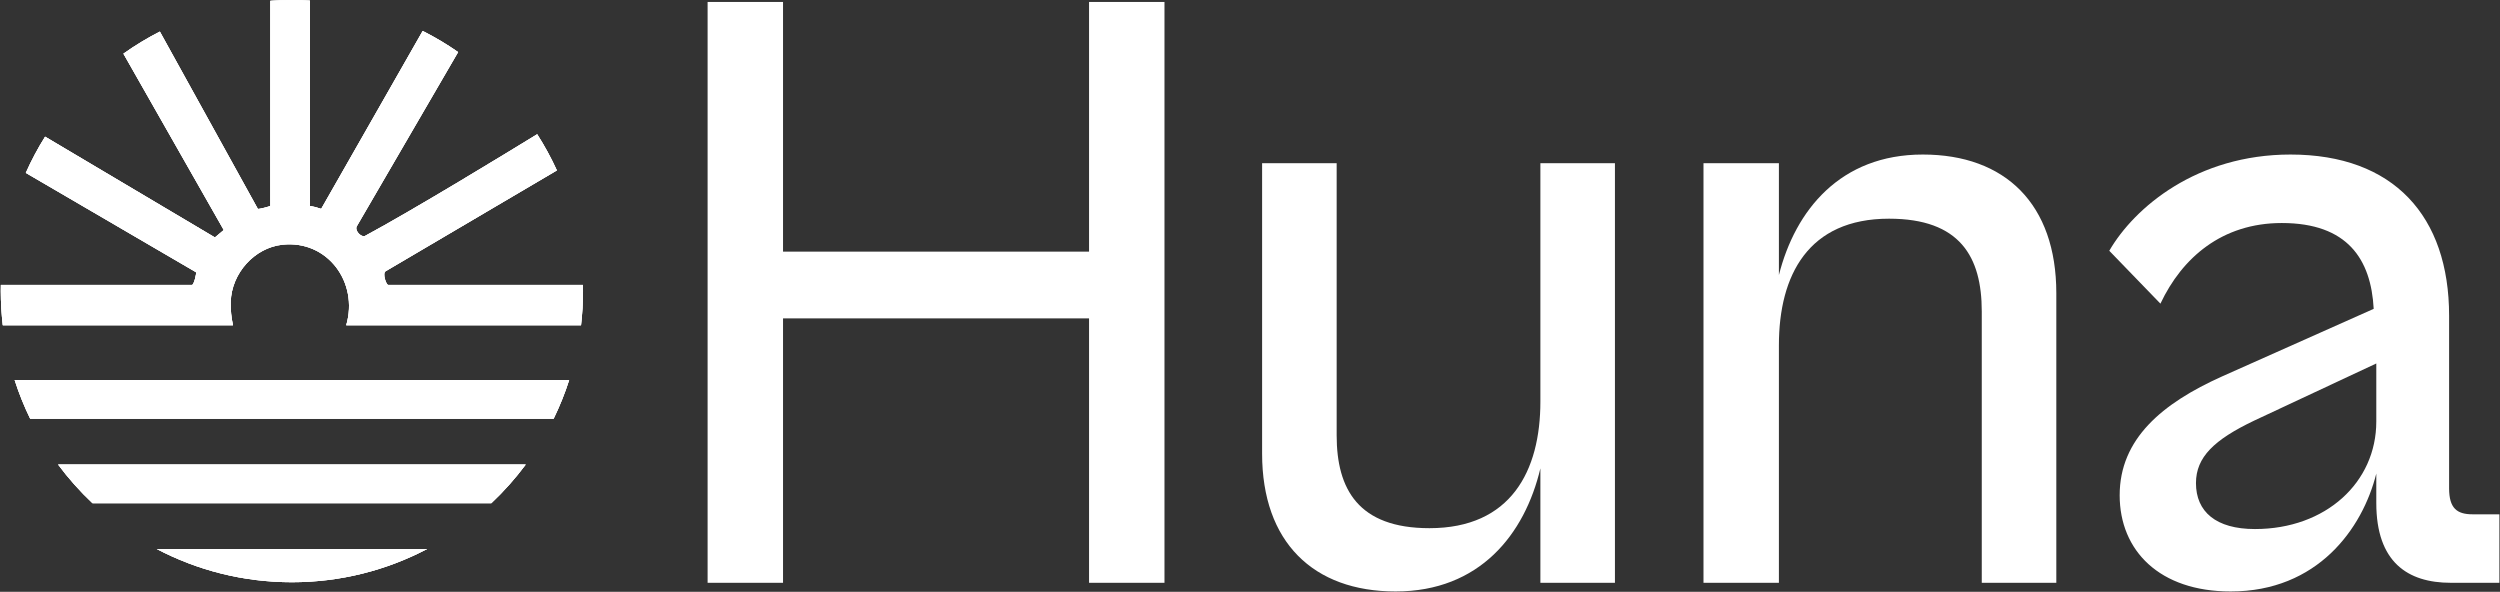 <svg width="1563" height="370" viewBox="0 0 1563 370" fill="none" xmlns="http://www.w3.org/2000/svg">
<rect x="0" y="0" width="1563" height="370" fill="#333333" stroke="none"/>
<g clip-path="url(#clip0_2016_237)">
<path d="M267.026 343.221C241.769 356.49 213.012 364 182.5 364C151.988 364 123.231 356.49 97.974 343.221H267.026Z" fill="white"/>
<path d="M267.026 343.221C241.769 356.49 213.012 364 182.5 364C151.988 364 123.231 356.49 97.974 343.221H267.026Z" fill="white"/>
<path d="M267.026 343.221C241.769 356.49 213.012 364 182.5 364C151.988 364 123.231 356.49 97.974 343.221H267.026Z" fill="white"/>
<path d="M328.687 290.428C322.237 299.109 315.032 307.196 307.169 314.592H57.831C49.968 307.196 42.763 299.109 36.313 290.428H328.687Z" fill="white"/>
<path d="M328.687 290.428C322.237 299.109 315.032 307.196 307.169 314.592H57.831C49.968 307.196 42.763 299.109 36.313 290.428H328.687Z" fill="white"/>
<path d="M328.687 290.428C322.237 299.109 315.032 307.196 307.169 314.592H57.831C49.968 307.196 42.763 299.109 36.313 290.428H328.687Z" fill="white"/>
<path d="M355.836 237.637C353.164 245.969 349.907 254.04 346.114 261.801H18.886C15.093 254.04 11.836 245.969 9.164 237.637H355.836Z" fill="white"/>
<path d="M355.836 237.637C353.164 245.969 349.907 254.04 346.114 261.801H18.886C15.093 254.04 11.836 245.969 9.164 237.637H355.836Z" fill="white"/>
<path d="M355.836 237.637C353.164 245.969 349.907 254.04 346.114 261.801H18.886C15.093 254.04 11.836 245.969 9.164 237.637H355.836Z" fill="white"/>
<path d="M182.5 0C186.272 0 190.017 0.117 193.731 0.343V128.651C193.734 129.054 195.296 128.653 200.813 130.593L264.266 19.36C271.978 23.245 279.377 27.662 286.413 32.563L222.847 141.836C222.075 144.182 225.132 147.882 227.823 147.721C258.642 131.123 317.944 94.917 335.846 83.934C340.461 91.136 344.581 98.686 348.162 106.533L241.159 169.531C238.834 170.724 241.506 178.126 242.653 178.126H364.456C364.483 179.414 364.5 180.705 364.5 182C364.5 189.231 364.076 196.363 363.256 203.374H216.456C224.36 176.296 204.535 149.926 176.527 152.989C159.125 154.89 144.76 170.796 144.256 188.683C144.108 193.849 144.633 198.538 145.662 203.374H1.744C0.924 196.363 0.5 189.231 0.5 182C0.5 180.705 0.517 179.414 0.544 178.126H120.087C121.155 178.125 123.034 170.92 122.491 170.148L16.136 108.092C19.631 100.235 23.666 92.671 28.195 85.448L134.373 148.449L139.903 143.808L77.165 33.562C84.386 28.428 91.998 23.811 99.947 19.758L161.203 130.593C161.626 130.893 169.008 129.057 169.019 128.651V0.493C173.47 0.167 177.966 0 182.5 0Z" fill="white"/>
<path d="M182.5 0C186.272 0 190.017 0.117 193.731 0.343V128.651C193.734 129.054 195.296 128.653 200.813 130.593L264.266 19.36C271.978 23.245 279.377 27.662 286.413 32.563L222.847 141.836C222.075 144.182 225.132 147.882 227.823 147.721C258.642 131.123 317.944 94.917 335.846 83.934C340.461 91.136 344.581 98.686 348.162 106.533L241.159 169.531C238.834 170.724 241.506 178.126 242.653 178.126H364.456C364.483 179.414 364.5 180.705 364.5 182C364.5 189.231 364.076 196.363 363.256 203.374H216.456C224.36 176.296 204.535 149.926 176.527 152.989C159.125 154.89 144.76 170.796 144.256 188.683C144.108 193.849 144.633 198.538 145.662 203.374H1.744C0.924 196.363 0.5 189.231 0.5 182C0.5 180.705 0.517 179.414 0.544 178.126H120.087C121.155 178.125 123.034 170.92 122.491 170.148L16.136 108.092C19.631 100.235 23.666 92.671 28.195 85.448L134.373 148.449L139.903 143.808L77.165 33.562C84.386 28.428 91.998 23.811 99.947 19.758L161.203 130.593C161.626 130.893 169.008 129.057 169.019 128.651V0.493C173.47 0.167 177.966 0 182.5 0Z" fill="white"/>
<path d="M182.5 0C186.272 0 190.017 0.117 193.731 0.343V128.651C193.734 129.054 195.296 128.653 200.813 130.593L264.266 19.36C271.978 23.245 279.377 27.662 286.413 32.563L222.847 141.836C222.075 144.182 225.132 147.882 227.823 147.721C258.642 131.123 317.944 94.917 335.846 83.934C340.461 91.136 344.581 98.686 348.162 106.533L241.159 169.531C238.834 170.724 241.506 178.126 242.653 178.126H364.456C364.483 179.414 364.5 180.705 364.5 182C364.5 189.231 364.076 196.363 363.256 203.374H216.456C224.36 176.296 204.535 149.926 176.527 152.989C159.125 154.89 144.76 170.796 144.256 188.683C144.108 193.849 144.633 198.538 145.662 203.374H1.744C0.924 196.363 0.5 189.231 0.5 182C0.5 180.705 0.517 179.414 0.544 178.126H120.087C121.155 178.125 123.034 170.92 122.491 170.148L16.136 108.092C19.631 100.235 23.666 92.671 28.195 85.448L134.373 148.449L139.903 143.808L77.165 33.562C84.386 28.428 91.998 23.811 99.947 19.758L161.203 130.593C161.626 130.893 169.008 129.057 169.019 128.651V0.493C173.47 0.167 177.966 0 182.5 0Z" fill="white"/>
<path d="M1394.6 369.784C1350.16 369.784 1325.22 344.31 1325.22 309.622C1325.22 274.392 1351.78 252.17 1389.18 235.368L1484.03 193.092C1482.4 162.198 1467.77 139.434 1426.58 139.434C1389.18 139.434 1364.25 161.114 1350.7 189.84L1318.72 156.778C1334.44 129.678 1373.46 96.616 1432 96.616C1496.5 96.616 1531.18 135.098 1531.18 197.428V305.286C1531.18 317.752 1536.06 321.546 1545.82 321.546H1562.62V364.364H1532.27C1505.17 364.364 1485.66 351.356 1485.66 314.5V296.072C1476.98 330.76 1448.8 369.784 1394.6 369.784ZM1372.92 302.034C1372.92 319.92 1385.39 330.76 1409.78 330.76C1454.22 330.76 1485.66 301.492 1485.66 263.552V227.238L1409.23 263.01C1384.3 274.934 1372.92 285.774 1372.92 302.034Z" fill="white"/>
<path d="M1112.17 364.364H1065.02V102.036H1112.17V171.954C1122.47 131.304 1150.65 96.616 1202.14 96.616C1253.63 96.616 1285.61 127.51 1285.61 183.336V364.364H1239V194.718C1239 160.572 1225.45 136.724 1181.01 136.724C1130.6 136.724 1112.17 171.954 1112.17 215.856V364.364Z" fill="white"/>
<path d="M872.536 369.784C821.046 369.784 789.068 338.89 789.068 283.606V102.036H835.68V272.224C835.68 305.828 849.23 330.218 893.674 330.218C944.622 330.218 963.05 294.446 963.05 251.086V102.036H1009.66V364.364H963.05V292.82C953.294 334.012 925.11 369.784 872.536 369.784Z" fill="white"/>
<path d="M489.55 364.364H442.396V1.224H489.55V157.32H680.876V1.224H728.03V364.364H680.876V199.054H489.55V364.364Z" fill="white"/>
</g>
<defs>
<clipPath id="clip0_2016_237">
<rect width="1563" height="370" fill="white"/>
</clipPath>
</defs>
</svg>
